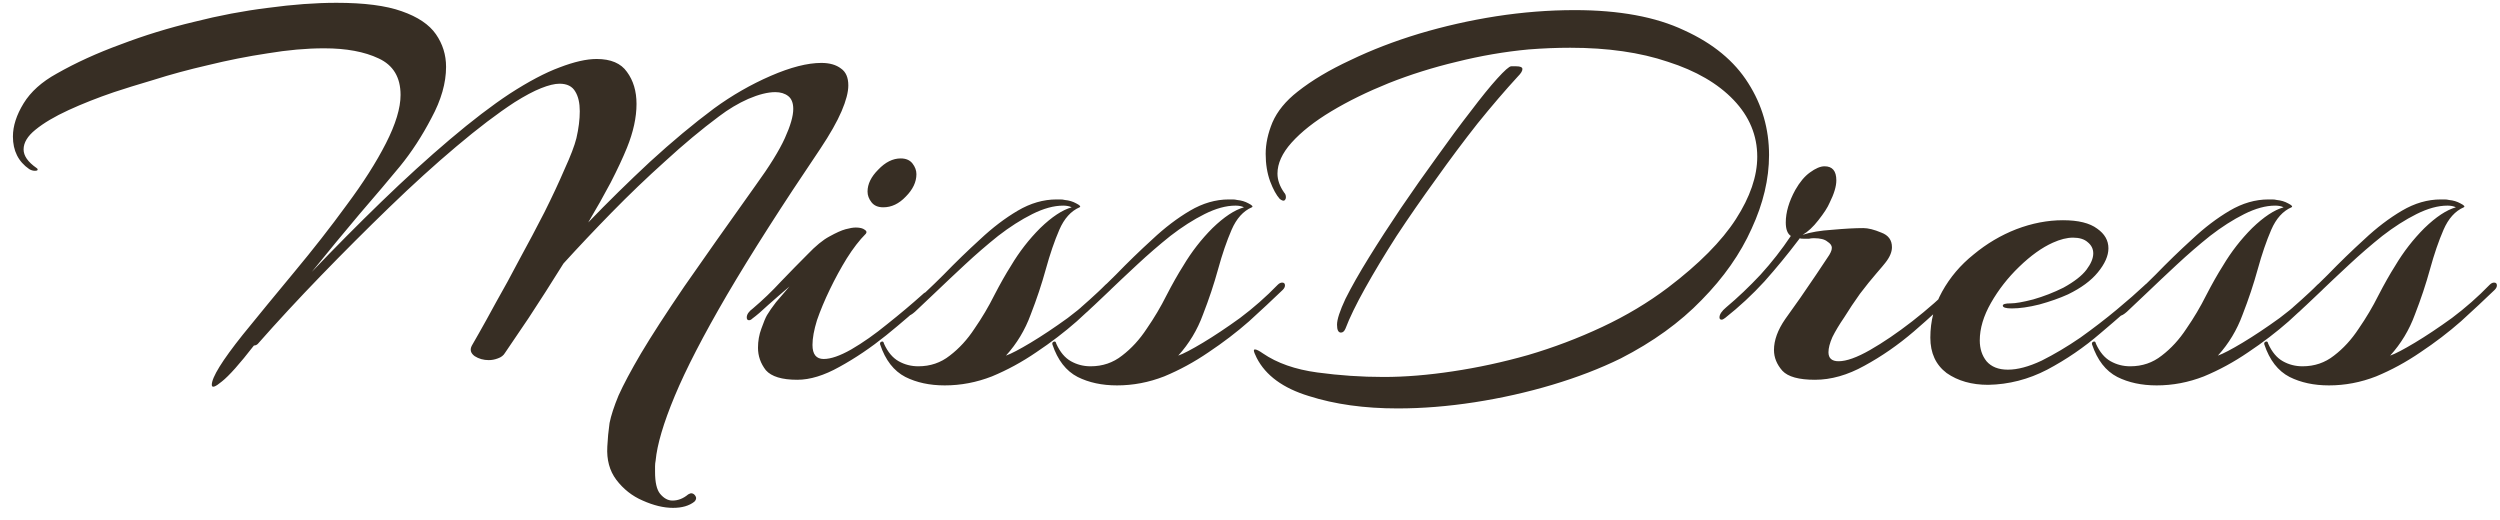 <svg width="178" height="37" viewBox="0 0 178 37" fill="none" xmlns="http://www.w3.org/2000/svg">
<path d="M47.92 36.16C47.253 36.16 46.533 35.987 45.76 35.64C45.013 35.32 44.387 34.827 43.88 34.16C43.4 33.52 43.187 32.733 43.24 31.8C43.267 31.24 43.32 30.68 43.4 30.12C43.507 29.587 43.72 28.933 44.04 28.16C44.387 27.387 44.92 26.387 45.64 25.16C46.387 23.907 47.413 22.32 48.72 20.4C50.053 18.48 51.747 16.08 53.8 13.2C54.787 11.84 55.48 10.72 55.88 9.84C56.28 8.96 56.48 8.267 56.48 7.76C56.48 7.333 56.36 7.027 56.12 6.84C55.88 6.653 55.573 6.56 55.2 6.56C54.667 6.56 54.027 6.72 53.28 7.04C52.56 7.36 51.867 7.773 51.2 8.28C49.947 9.213 48.667 10.28 47.36 11.48C46.053 12.653 44.787 13.867 43.56 15.12C42.333 16.373 41.187 17.587 40.12 18.76C39.24 20.173 38.413 21.467 37.64 22.64C36.867 23.787 36.307 24.613 35.96 25.12C35.853 25.307 35.68 25.44 35.44 25.52C35.227 25.6 35.013 25.64 34.8 25.64C34.427 25.64 34.093 25.547 33.8 25.36C33.507 25.147 33.44 24.893 33.6 24.6C33.6 24.6 33.76 24.32 34.08 23.76C34.4 23.2 34.813 22.453 35.32 21.52C35.853 20.587 36.413 19.56 37 18.44C37.613 17.32 38.2 16.213 38.76 15.12C39.32 14 39.8 12.973 40.2 12.04C40.627 11.107 40.907 10.373 41.04 9.84C41.2 9.147 41.28 8.507 41.28 7.92C41.28 7.333 41.173 6.867 40.96 6.52C40.747 6.147 40.373 5.96 39.84 5.96C39.493 5.96 39.053 6.067 38.52 6.28C37.987 6.493 37.36 6.827 36.64 7.28C35.413 8.08 34.027 9.133 32.48 10.44C30.96 11.72 29.373 13.16 27.72 14.76C26.093 16.333 24.467 17.96 22.84 19.64C21.24 21.293 19.747 22.907 18.36 24.48C18.28 24.56 18.187 24.6 18.08 24.6C17.067 25.907 16.307 26.76 15.8 27.16C15.32 27.56 15.08 27.64 15.08 27.4C15.08 26.867 15.813 25.68 17.28 23.84C18.427 22.427 19.653 20.933 20.96 19.36C22.293 17.76 23.533 16.173 24.68 14.6C25.853 13.027 26.787 11.56 27.48 10.2C28.173 8.84 28.52 7.693 28.52 6.76C28.52 5.507 28 4.64 26.96 4.16C25.947 3.68 24.653 3.44 23.08 3.44C21.827 3.44 20.48 3.56 19.04 3.8C17.627 4.013 16.213 4.293 14.8 4.64C13.413 4.96 12.133 5.307 10.96 5.68C9.787 6.027 8.84 6.32 8.12 6.56C6.947 6.96 5.867 7.387 4.88 7.84C3.893 8.293 3.107 8.76 2.52 9.24C1.96 9.693 1.68 10.16 1.68 10.64C1.68 11.093 1.987 11.533 2.6 11.96C2.653 11.987 2.68 12.027 2.68 12.08C2.68 12.133 2.613 12.16 2.48 12.16C2.347 12.16 2.213 12.12 2.08 12.04C1.307 11.507 0.92 10.733 0.92 9.72C0.92 8.973 1.173 8.187 1.68 7.36C2.187 6.533 2.973 5.827 4.04 5.24C5.4 4.467 6.92 3.773 8.6 3.16C10.28 2.52 12.013 1.987 13.8 1.56C15.587 1.107 17.347 0.773 19.08 0.56C20.84 0.32 22.467 0.2 23.96 0.2C25.933 0.2 27.48 0.4 28.6 0.8C29.747 1.2 30.56 1.747 31.04 2.44C31.52 3.133 31.76 3.907 31.76 4.76C31.76 5.907 31.413 7.12 30.72 8.4C30.053 9.68 29.307 10.827 28.48 11.84C27.733 12.747 26.773 13.88 25.6 15.24C24.453 16.6 23.32 17.973 22.2 19.36C23.827 17.653 25.48 15.987 27.16 14.36C28.84 12.733 30.467 11.253 32.04 9.92C33.613 8.587 35.027 7.507 36.28 6.68C37.64 5.8 38.827 5.173 39.84 4.8C40.88 4.4 41.76 4.2 42.48 4.2C43.493 4.2 44.213 4.507 44.64 5.12C45.093 5.733 45.32 6.493 45.32 7.4C45.32 8.36 45.093 9.4 44.64 10.52C44.347 11.24 43.96 12.067 43.48 13C43 13.907 42.467 14.853 41.88 15.84C43.267 14.4 44.733 12.96 46.28 11.52C47.853 10.08 49.373 8.813 50.84 7.72C52.12 6.787 53.467 6.013 54.88 5.4C56.293 4.787 57.493 4.48 58.48 4.48C59.067 4.48 59.533 4.613 59.88 4.88C60.227 5.12 60.4 5.52 60.4 6.08C60.4 6.56 60.24 7.173 59.92 7.92C59.6 8.667 59.093 9.56 58.4 10.6C55.68 14.627 53.467 18.093 51.76 21C50.08 23.88 48.84 26.28 48.04 28.2C47.24 30.12 46.787 31.653 46.68 32.8C46.653 32.933 46.64 33.067 46.64 33.2C46.64 33.333 46.64 33.467 46.64 33.6C46.64 34.347 46.76 34.867 47 35.16C47.267 35.48 47.56 35.64 47.88 35.64C48.28 35.64 48.653 35.493 49 35.2C49.107 35.147 49.173 35.12 49.2 35.12C49.333 35.12 49.44 35.187 49.52 35.32C49.6 35.453 49.573 35.587 49.44 35.72C49.067 36.013 48.56 36.16 47.92 36.16ZM62.889 14.76C62.515 14.76 62.235 14.64 62.049 14.4C61.862 14.16 61.769 13.907 61.769 13.64C61.769 13.107 62.022 12.587 62.529 12.08C63.035 11.547 63.569 11.28 64.129 11.28C64.502 11.28 64.782 11.4 64.969 11.64C65.155 11.88 65.249 12.133 65.249 12.4C65.249 12.96 64.995 13.493 64.489 14C64.009 14.507 63.475 14.76 62.889 14.76ZM56.769 27.04C55.675 27.04 54.929 26.813 54.529 26.36C54.155 25.88 53.969 25.347 53.969 24.76C53.969 24.28 54.049 23.827 54.209 23.4C54.369 22.947 54.502 22.627 54.609 22.44C54.769 22.173 54.982 21.867 55.249 21.52C55.542 21.173 55.862 20.8 56.209 20.4C55.675 20.853 55.169 21.293 54.689 21.72C54.235 22.147 53.862 22.467 53.569 22.68C53.489 22.76 53.409 22.8 53.329 22.8C53.222 22.8 53.169 22.733 53.169 22.6C53.169 22.387 53.315 22.173 53.609 21.96C54.302 21.373 54.969 20.733 55.609 20.04C56.275 19.347 56.902 18.707 57.489 18.12C58.075 17.507 58.595 17.08 59.049 16.84C59.529 16.573 59.915 16.4 60.209 16.32C60.502 16.24 60.742 16.2 60.929 16.2C61.222 16.2 61.435 16.253 61.569 16.36C61.702 16.44 61.729 16.533 61.649 16.64C61.195 17.093 60.742 17.68 60.289 18.4C59.862 19.093 59.462 19.827 59.089 20.6C58.715 21.373 58.409 22.107 58.169 22.8C57.955 23.493 57.849 24.08 57.849 24.56C57.849 25.227 58.115 25.56 58.649 25.56C59.155 25.56 59.809 25.333 60.609 24.88C61.435 24.4 62.289 23.8 63.169 23.08C64.075 22.36 64.915 21.653 65.689 20.96C65.795 20.853 65.889 20.8 65.969 20.8C66.102 20.8 66.169 20.867 66.169 21C66.195 21.133 66.169 21.227 66.089 21.28C65.209 22.107 64.209 22.973 63.089 23.88C61.995 24.76 60.889 25.507 59.769 26.12C58.675 26.733 57.675 27.04 56.769 27.04ZM67.264 27.44C66.198 27.44 65.264 27.24 64.464 26.84C63.638 26.413 63.038 25.64 62.664 24.52C62.638 24.413 62.678 24.347 62.784 24.32C62.864 24.293 62.918 24.347 62.944 24.48C63.211 25.067 63.558 25.48 63.984 25.72C64.411 25.96 64.878 26.08 65.384 26.08C66.238 26.08 66.984 25.827 67.624 25.32C68.291 24.813 68.878 24.173 69.384 23.4C69.918 22.627 70.384 21.84 70.784 21.04C71.211 20.213 71.611 19.507 71.984 18.92C72.571 17.933 73.264 17.04 74.064 16.24C74.891 15.44 75.638 14.947 76.304 14.76C76.144 14.68 75.944 14.64 75.704 14.64C75.038 14.64 74.304 14.84 73.504 15.24C72.704 15.64 71.891 16.16 71.064 16.8C70.264 17.44 69.478 18.12 68.704 18.84C67.958 19.533 67.264 20.187 66.624 20.8C66.011 21.387 65.518 21.853 65.144 22.2C64.931 22.387 64.771 22.48 64.664 22.48C64.558 22.48 64.504 22.427 64.504 22.32C64.504 22.16 64.571 22.013 64.704 21.88C65.504 21.187 66.331 20.413 67.184 19.56C68.038 18.68 68.904 17.84 69.784 17.04C70.664 16.213 71.558 15.533 72.464 15C73.371 14.467 74.291 14.2 75.224 14.2C75.331 14.2 75.424 14.2 75.504 14.2C75.611 14.2 75.718 14.213 75.824 14.24C76.118 14.267 76.384 14.347 76.624 14.48C76.891 14.613 76.971 14.707 76.864 14.76C76.251 15.027 75.771 15.56 75.424 16.36C75.078 17.16 74.758 18.093 74.464 19.16C74.171 20.227 73.811 21.307 73.384 22.4C72.984 23.493 72.398 24.467 71.624 25.32C71.998 25.187 72.584 24.88 73.384 24.4C74.184 23.92 75.064 23.333 76.024 22.64C76.984 21.92 77.878 21.133 78.704 20.28C78.811 20.173 78.918 20.12 79.024 20.12C79.158 20.12 79.224 20.187 79.224 20.32C79.224 20.427 79.171 20.533 79.064 20.64C78.344 21.333 77.544 22.08 76.664 22.88C75.784 23.653 74.824 24.387 73.784 25.08C72.771 25.773 71.718 26.347 70.624 26.8C69.531 27.227 68.411 27.44 67.264 27.44ZM79.53 27.44C78.463 27.44 77.53 27.24 76.73 26.84C75.903 26.413 75.303 25.64 74.93 24.52C74.903 24.413 74.943 24.347 75.05 24.32C75.13 24.293 75.183 24.347 75.21 24.48C75.477 25.067 75.823 25.48 76.25 25.72C76.677 25.96 77.143 26.08 77.65 26.08C78.503 26.08 79.25 25.827 79.89 25.32C80.557 24.813 81.143 24.173 81.65 23.4C82.183 22.627 82.65 21.84 83.05 21.04C83.477 20.213 83.877 19.507 84.25 18.92C84.837 17.933 85.53 17.04 86.33 16.24C87.157 15.44 87.903 14.947 88.57 14.76C88.41 14.68 88.21 14.64 87.97 14.64C87.303 14.64 86.57 14.84 85.77 15.24C84.97 15.64 84.157 16.16 83.33 16.8C82.53 17.44 81.743 18.12 80.97 18.84C80.223 19.533 79.53 20.187 78.89 20.8C78.277 21.387 77.783 21.853 77.41 22.2C77.197 22.387 77.037 22.48 76.93 22.48C76.823 22.48 76.77 22.427 76.77 22.32C76.77 22.16 76.837 22.013 76.97 21.88C77.77 21.187 78.597 20.413 79.45 19.56C80.303 18.68 81.17 17.84 82.05 17.04C82.93 16.213 83.823 15.533 84.73 15C85.637 14.467 86.557 14.2 87.49 14.2C87.597 14.2 87.69 14.2 87.77 14.2C87.877 14.2 87.983 14.213 88.09 14.24C88.383 14.267 88.65 14.347 88.89 14.48C89.157 14.613 89.237 14.707 89.13 14.76C88.517 15.027 88.037 15.56 87.69 16.36C87.343 17.16 87.023 18.093 86.73 19.16C86.437 20.227 86.077 21.307 85.65 22.4C85.25 23.493 84.663 24.467 83.89 25.32C84.263 25.187 84.85 24.88 85.65 24.4C86.45 23.92 87.33 23.333 88.29 22.64C89.25 21.92 90.143 21.133 90.97 20.28C91.077 20.173 91.183 20.12 91.29 20.12C91.423 20.12 91.49 20.187 91.49 20.32C91.49 20.427 91.437 20.533 91.33 20.64C90.61 21.333 89.81 22.08 88.93 22.88C88.05 23.653 87.09 24.387 86.05 25.08C85.037 25.773 83.983 26.347 82.89 26.8C81.797 27.227 80.677 27.44 79.53 27.44ZM99.516 29.08C97.142 29.08 95.036 28.787 93.196 28.2C91.356 27.64 90.116 26.733 89.476 25.48C89.342 25.213 89.276 25.04 89.276 24.96C89.276 24.907 89.302 24.88 89.356 24.88C89.462 24.88 89.649 24.973 89.916 25.16C90.929 25.853 92.222 26.307 93.796 26.52C95.369 26.733 96.942 26.84 98.516 26.84C100.036 26.84 101.676 26.707 103.436 26.44C105.222 26.173 107.009 25.787 108.796 25.28C110.609 24.747 112.369 24.08 114.076 23.28C115.782 22.48 117.342 21.547 118.756 20.48C120.969 18.8 122.582 17.173 123.596 15.6C124.609 14.027 125.116 12.547 125.116 11.16C125.116 9.64 124.556 8.293 123.436 7.12C122.316 5.947 120.756 5.04 118.756 4.4C116.782 3.733 114.462 3.4 111.796 3.4C110.836 3.4 109.849 3.44 108.836 3.52C107.129 3.68 105.422 3.973 103.716 4.4C102.036 4.8 100.422 5.307 98.876 5.92C97.356 6.533 95.996 7.2 94.796 7.92C93.596 8.64 92.649 9.387 91.956 10.16C91.289 10.907 90.956 11.64 90.956 12.36C90.956 12.813 91.116 13.267 91.436 13.72C91.516 13.8 91.556 13.907 91.556 14.04C91.556 14.147 91.516 14.227 91.436 14.28C91.356 14.307 91.249 14.267 91.116 14.16C90.876 13.893 90.649 13.48 90.436 12.92C90.222 12.333 90.116 11.68 90.116 10.96C90.116 10.24 90.276 9.493 90.596 8.72C90.942 7.92 91.542 7.187 92.396 6.52C93.409 5.72 94.662 4.973 96.156 4.28C97.649 3.56 99.276 2.933 101.036 2.4C102.822 1.867 104.649 1.453 106.516 1.16C108.409 0.867 110.276 0.72 112.116 0.72C115.289 0.72 117.889 1.2 119.916 2.16C121.969 3.093 123.489 4.347 124.476 5.92C125.462 7.467 125.956 9.173 125.956 11.04C125.956 12.747 125.542 14.493 124.716 16.28C123.916 18.067 122.729 19.76 121.156 21.36C119.609 22.96 117.689 24.347 115.396 25.52C113.929 26.24 112.302 26.867 110.516 27.4C108.729 27.933 106.889 28.347 104.996 28.64C103.102 28.933 101.276 29.08 99.516 29.08ZM95.476 23.68C95.289 23.68 95.196 23.493 95.196 23.12C95.196 22.747 95.396 22.133 95.796 21.28C96.222 20.427 96.782 19.44 97.476 18.32C98.169 17.2 98.929 16.027 99.756 14.8C100.609 13.547 101.462 12.333 102.316 11.16C103.169 9.96 103.969 8.88 104.716 7.92C105.462 6.933 106.089 6.16 106.596 5.6C107.129 5.013 107.462 4.72 107.596 4.72H107.956C108.249 4.72 108.396 4.787 108.396 4.92C108.396 5.053 108.289 5.227 108.076 5.44C107.169 6.427 106.209 7.547 105.196 8.8C104.209 10.053 103.222 11.373 102.236 12.76C101.249 14.12 100.316 15.467 99.436 16.8C98.582 18.133 97.836 19.373 97.196 20.52C96.556 21.667 96.089 22.627 95.796 23.4C95.716 23.587 95.609 23.68 95.476 23.68ZM129.227 27.04C128.08 27.04 127.307 26.827 126.907 26.4C126.507 25.947 126.307 25.453 126.307 24.92C126.307 24.227 126.573 23.493 127.107 22.72C127.427 22.267 127.787 21.76 128.187 21.2C128.587 20.613 128.96 20.067 129.307 19.56C129.653 19.053 129.893 18.693 130.027 18.48C130.213 18.213 130.32 18.04 130.347 17.96C130.4 17.853 130.427 17.747 130.427 17.64C130.427 17.48 130.32 17.333 130.107 17.2C129.92 17.04 129.6 16.96 129.147 16.96C129.013 16.96 128.893 16.973 128.787 17C128.707 17 128.613 17 128.507 17C128.293 17 128.173 16.987 128.147 16.96L128.027 17.12C127.28 18.107 126.48 19.08 125.627 20.04C124.773 20.973 123.84 21.84 122.827 22.64C122.72 22.72 122.64 22.76 122.587 22.76C122.48 22.76 122.427 22.707 122.427 22.6C122.427 22.387 122.587 22.147 122.907 21.88C123.733 21.187 124.547 20.413 125.347 19.56C126.147 18.68 126.867 17.76 127.507 16.8C127.267 16.64 127.147 16.32 127.147 15.84C127.147 15.12 127.373 14.347 127.827 13.52C128.147 12.96 128.493 12.547 128.867 12.28C129.267 11.987 129.613 11.84 129.907 11.84C130.467 11.84 130.747 12.173 130.747 12.84C130.747 13.267 130.587 13.8 130.267 14.44C130.133 14.76 129.867 15.173 129.467 15.68C129.093 16.16 128.72 16.507 128.347 16.72C128.907 16.533 129.613 16.413 130.467 16.36C131.347 16.28 132.08 16.24 132.667 16.24C133.013 16.24 133.44 16.347 133.947 16.56C134.453 16.747 134.707 17.093 134.707 17.6C134.707 17.947 134.547 18.32 134.227 18.72C134.147 18.827 133.933 19.08 133.587 19.48C133.24 19.88 132.853 20.36 132.427 20.92C132.027 21.48 131.653 22.04 131.307 22.6C130.96 23.107 130.68 23.573 130.467 24C130.28 24.427 130.187 24.787 130.187 25.08C130.187 25.507 130.427 25.72 130.907 25.72C131.467 25.72 132.213 25.453 133.147 24.92C134.08 24.387 135.08 23.707 136.147 22.88C137.24 22.027 138.24 21.147 139.147 20.24C139.253 20.133 139.347 20.08 139.427 20.08C139.533 20.08 139.587 20.147 139.587 20.28C139.587 20.44 139.52 20.587 139.387 20.72C138.453 21.653 137.413 22.613 136.267 23.6C135.147 24.56 133.973 25.373 132.747 26.04C131.547 26.707 130.373 27.04 129.227 27.04ZM141.56 27.4C140.386 27.4 139.4 27.12 138.6 26.56C137.826 25.973 137.44 25.133 137.44 24.04C137.44 22.867 137.72 21.773 138.28 20.76C138.84 19.747 139.586 18.867 140.52 18.12C141.453 17.347 142.466 16.747 143.56 16.32C144.68 15.893 145.786 15.68 146.88 15.68C147.973 15.68 148.786 15.88 149.32 16.28C149.853 16.653 150.12 17.12 150.12 17.68C150.12 18.213 149.866 18.787 149.36 19.4C148.88 19.987 148.173 20.507 147.24 20.96C146.653 21.227 145.973 21.467 145.2 21.68C144.453 21.867 143.8 21.96 143.24 21.96C142.813 21.96 142.6 21.893 142.6 21.76C142.6 21.653 142.786 21.6 143.16 21.6C143.506 21.6 144.04 21.507 144.76 21.32C145.506 21.107 146.226 20.827 146.92 20.48C147.693 20.053 148.24 19.627 148.56 19.2C148.88 18.773 149.04 18.387 149.04 18.04C149.04 17.72 148.906 17.453 148.64 17.24C148.4 17.027 148.053 16.92 147.6 16.92C147.173 16.92 146.693 17.04 146.16 17.28C145.386 17.627 144.586 18.2 143.76 19C142.96 19.773 142.293 20.627 141.76 21.56C141.226 22.493 140.96 23.387 140.96 24.24C140.96 24.827 141.12 25.32 141.44 25.72C141.786 26.12 142.293 26.32 142.96 26.32C143.653 26.32 144.453 26.107 145.36 25.68C146.266 25.227 147.186 24.68 148.12 24.04C149.053 23.373 149.92 22.707 150.72 22.04C151.52 21.373 152.16 20.813 152.64 20.36C152.8 20.2 152.92 20.12 153 20.12C153.08 20.12 153.12 20.187 153.12 20.32C153.12 20.507 153.04 20.667 152.88 20.8C151.866 21.733 150.76 22.707 149.56 23.72C148.386 24.733 147.12 25.6 145.76 26.32C144.426 27.013 143.026 27.373 141.56 27.4ZM153.553 27.44C152.487 27.44 151.553 27.24 150.753 26.84C149.927 26.413 149.327 25.64 148.953 24.52C148.927 24.413 148.967 24.347 149.073 24.32C149.153 24.293 149.207 24.347 149.233 24.48C149.5 25.067 149.847 25.48 150.273 25.72C150.7 25.96 151.167 26.08 151.673 26.08C152.527 26.08 153.273 25.827 153.913 25.32C154.58 24.813 155.167 24.173 155.673 23.4C156.207 22.627 156.673 21.84 157.073 21.04C157.5 20.213 157.9 19.507 158.273 18.92C158.86 17.933 159.553 17.04 160.353 16.24C161.18 15.44 161.927 14.947 162.593 14.76C162.433 14.68 162.233 14.64 161.993 14.64C161.327 14.64 160.593 14.84 159.793 15.24C158.993 15.64 158.18 16.16 157.353 16.8C156.553 17.44 155.767 18.12 154.993 18.84C154.247 19.533 153.553 20.187 152.913 20.8C152.3 21.387 151.807 21.853 151.433 22.2C151.22 22.387 151.06 22.48 150.953 22.48C150.847 22.48 150.793 22.427 150.793 22.32C150.793 22.16 150.86 22.013 150.993 21.88C151.793 21.187 152.62 20.413 153.473 19.56C154.327 18.68 155.193 17.84 156.073 17.04C156.953 16.213 157.847 15.533 158.753 15C159.66 14.467 160.58 14.2 161.513 14.2C161.62 14.2 161.713 14.2 161.793 14.2C161.9 14.2 162.007 14.213 162.113 14.24C162.407 14.267 162.673 14.347 162.913 14.48C163.18 14.613 163.26 14.707 163.153 14.76C162.54 15.027 162.06 15.56 161.713 16.36C161.367 17.16 161.047 18.093 160.753 19.16C160.46 20.227 160.1 21.307 159.673 22.4C159.273 23.493 158.687 24.467 157.913 25.32C158.287 25.187 158.873 24.88 159.673 24.4C160.473 23.92 161.353 23.333 162.313 22.64C163.273 21.92 164.167 21.133 164.993 20.28C165.1 20.173 165.207 20.12 165.313 20.12C165.447 20.12 165.513 20.187 165.513 20.32C165.513 20.427 165.46 20.533 165.353 20.64C164.633 21.333 163.833 22.08 162.953 22.88C162.073 23.653 161.113 24.387 160.073 25.08C159.06 25.773 158.007 26.347 156.913 26.8C155.82 27.227 154.7 27.44 153.553 27.44ZM165.819 27.44C164.752 27.44 163.819 27.24 163.019 26.84C162.192 26.413 161.592 25.64 161.219 24.52C161.192 24.413 161.232 24.347 161.339 24.32C161.419 24.293 161.472 24.347 161.499 24.48C161.766 25.067 162.112 25.48 162.539 25.72C162.966 25.96 163.432 26.08 163.939 26.08C164.792 26.08 165.539 25.827 166.179 25.32C166.846 24.813 167.432 24.173 167.939 23.4C168.472 22.627 168.939 21.84 169.339 21.04C169.766 20.213 170.166 19.507 170.539 18.92C171.126 17.933 171.819 17.04 172.619 16.24C173.446 15.44 174.192 14.947 174.859 14.76C174.699 14.68 174.499 14.64 174.259 14.64C173.592 14.64 172.859 14.84 172.059 15.24C171.259 15.64 170.446 16.16 169.619 16.8C168.819 17.44 168.032 18.12 167.259 18.84C166.512 19.533 165.819 20.187 165.179 20.8C164.566 21.387 164.072 21.853 163.699 22.2C163.486 22.387 163.326 22.48 163.219 22.48C163.112 22.48 163.059 22.427 163.059 22.32C163.059 22.16 163.126 22.013 163.259 21.88C164.059 21.187 164.886 20.413 165.739 19.56C166.592 18.68 167.459 17.84 168.339 17.04C169.219 16.213 170.112 15.533 171.019 15C171.926 14.467 172.846 14.2 173.779 14.2C173.886 14.2 173.979 14.2 174.059 14.2C174.166 14.2 174.272 14.213 174.379 14.24C174.672 14.267 174.939 14.347 175.179 14.48C175.446 14.613 175.526 14.707 175.419 14.76C174.806 15.027 174.326 15.56 173.979 16.36C173.632 17.16 173.312 18.093 173.019 19.16C172.726 20.227 172.366 21.307 171.939 22.4C171.539 23.493 170.952 24.467 170.179 25.32C170.552 25.187 171.139 24.88 171.939 24.4C172.739 23.92 173.619 23.333 174.579 22.64C175.539 21.92 176.432 21.133 177.259 20.28C177.366 20.173 177.472 20.12 177.579 20.12C177.712 20.12 177.779 20.187 177.779 20.32C177.779 20.427 177.726 20.533 177.619 20.64C176.899 21.333 176.099 22.08 175.219 22.88C174.339 23.653 173.379 24.387 172.339 25.08C171.326 25.773 170.272 26.347 169.179 26.8C168.086 27.227 166.966 27.44 165.819 27.44Z" fill="#372E24"/>
</svg>
